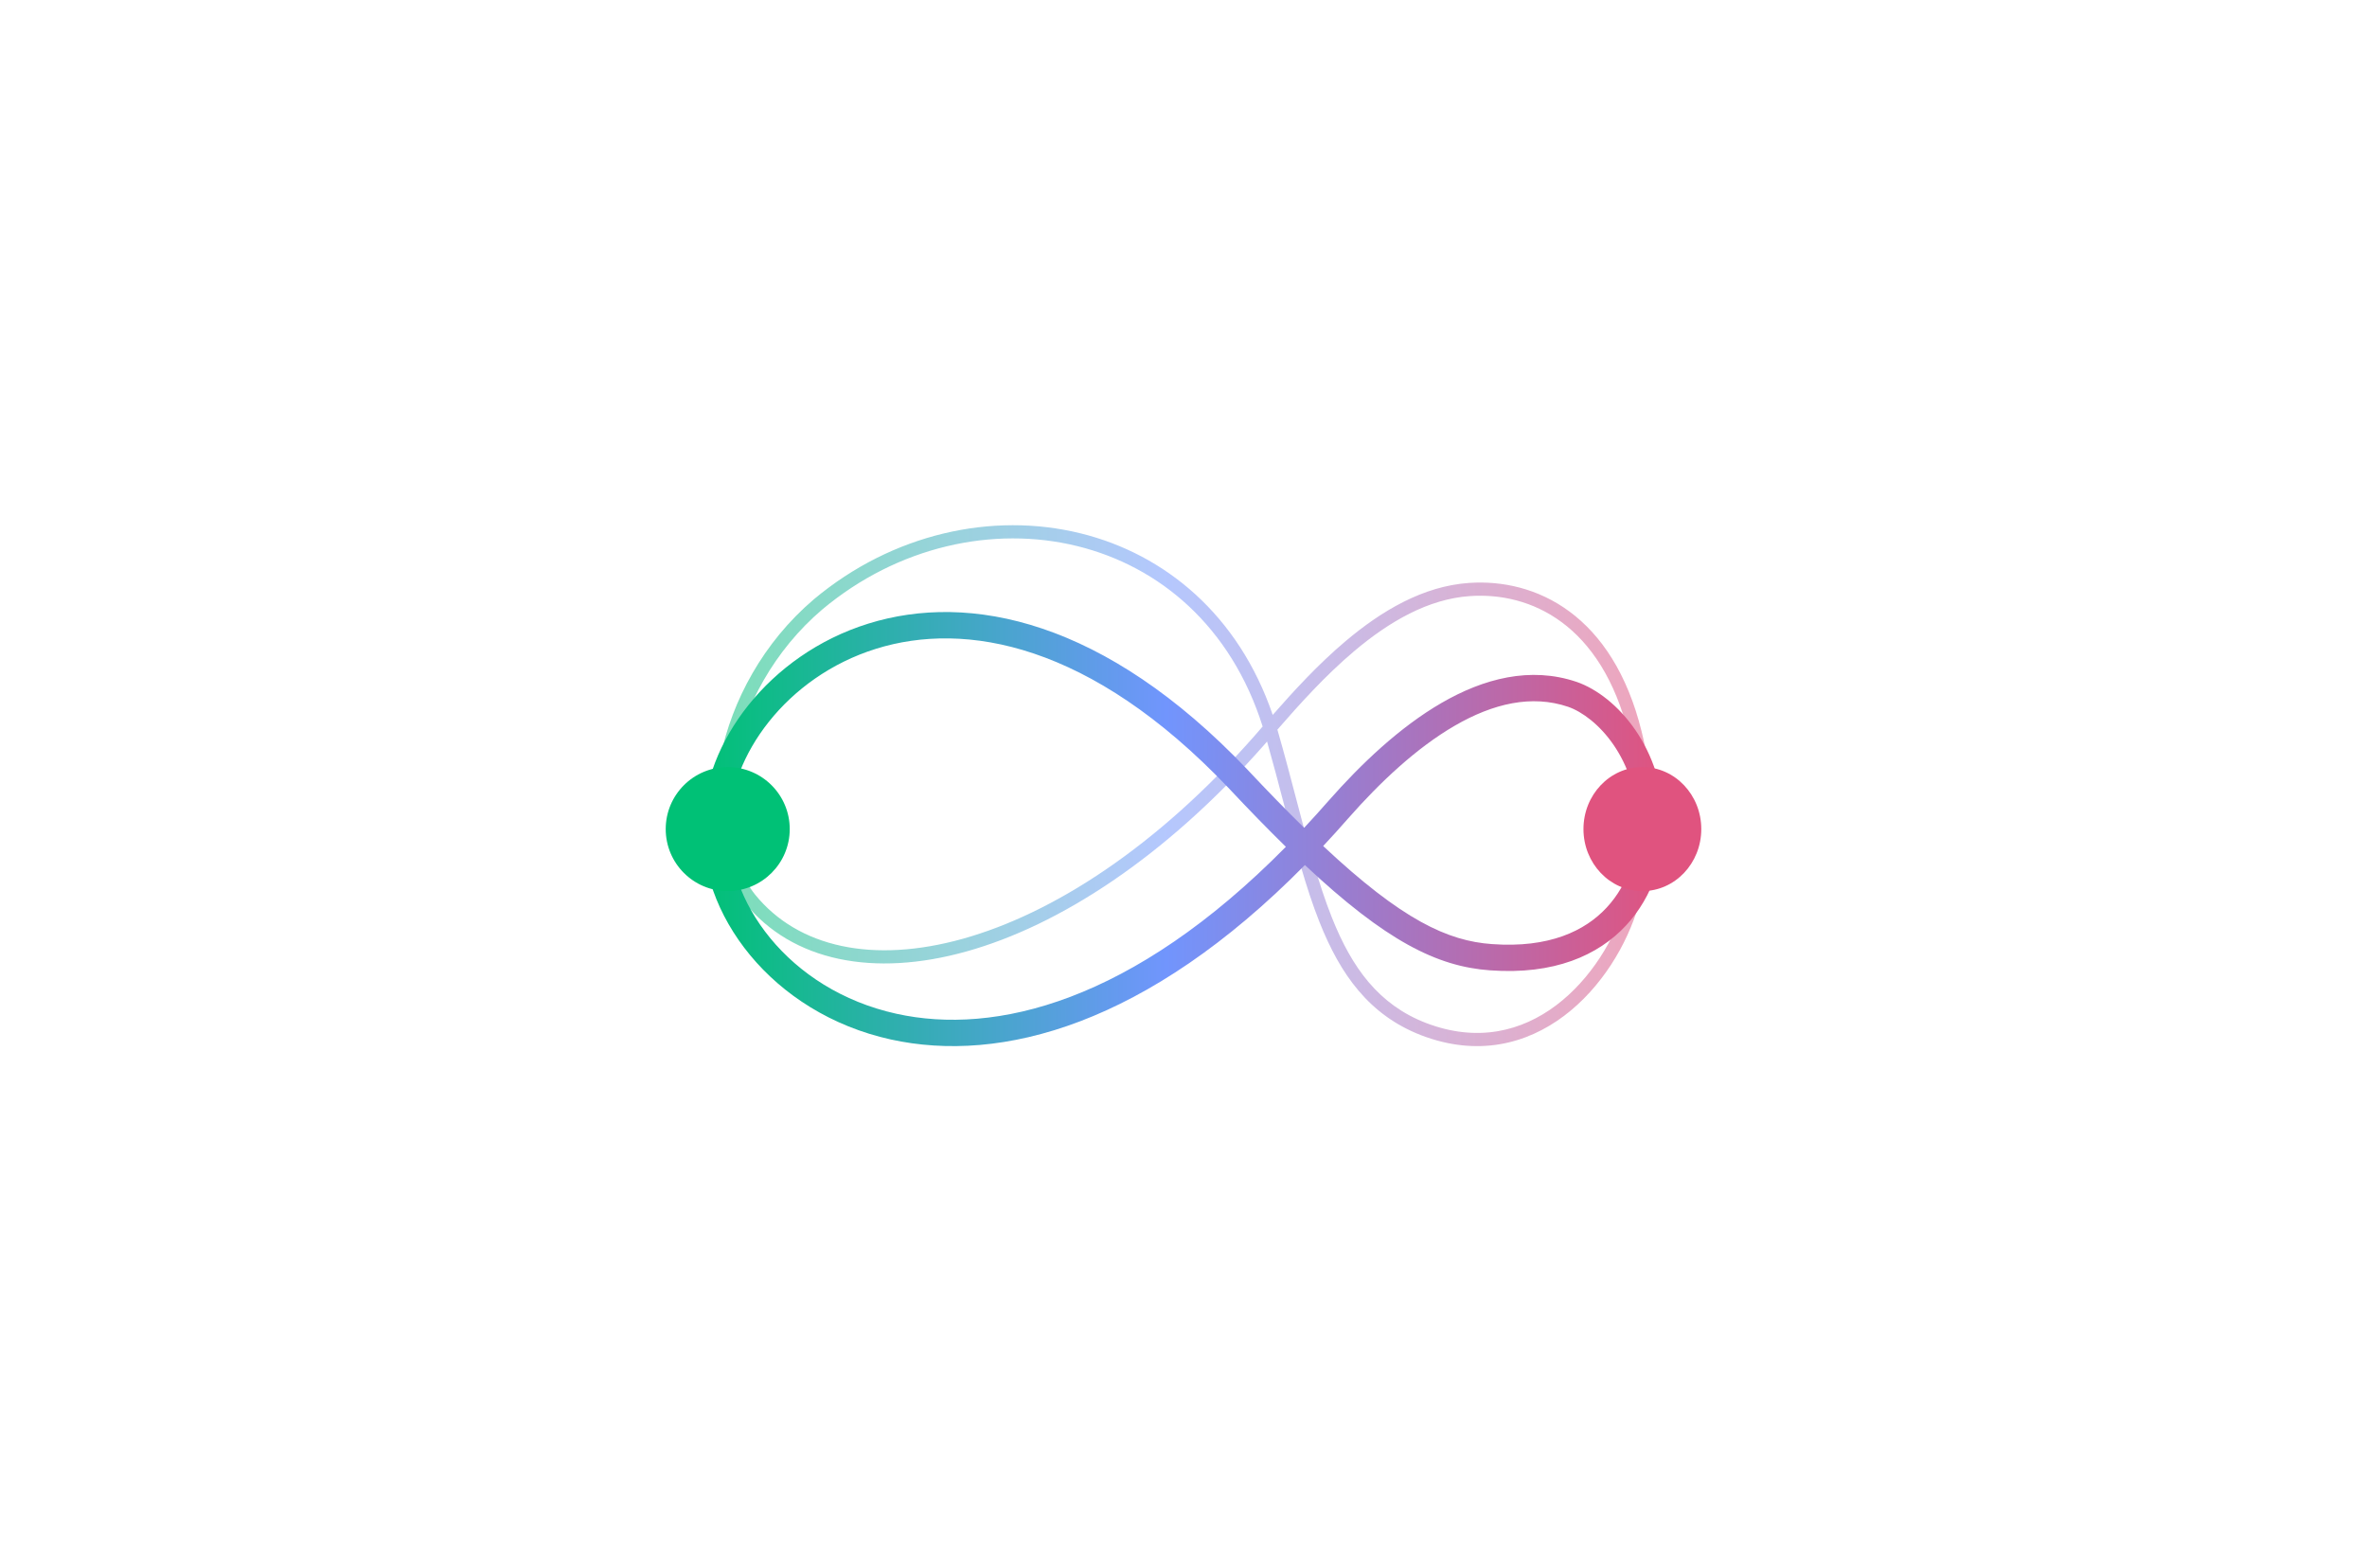 <svg width="320" height="212" viewBox="0 0 320 212" fill="none" xmlns="http://www.w3.org/2000/svg">
<rect width="320" height="212" />
<path opacity="0.52" fill-rule="evenodd" clip-rule="evenodd" d="M172.692 98.635C172.694 98.641 172.695 98.646 172.697 98.651L172.698 98.653C173.675 102.037 174.524 105.279 175.331 108.359C176.864 114.206 178.243 119.469 180.049 124.006C182.778 130.866 186.395 135.81 192.773 138.285C199.757 140.963 205.74 139.393 210.376 135.904C215.05 132.387 218.355 126.911 219.811 121.863L219.814 121.854L219.817 121.844C222.748 112.465 221.186 103.248 220.203 99.317L220.202 99.314C218.341 91.771 214.987 86.965 211.132 84.111C207.274 81.253 202.839 80.294 198.718 80.582L198.716 80.582C193.091 80.963 187.817 84.024 183.072 88.027C179.148 91.338 175.659 95.228 172.692 98.635ZM172.063 96.645C167.444 83.13 157.502 74.915 146.09 72.1C134.148 69.153 120.651 72.131 110.035 81.01L110.032 81.012L110.03 81.015C103.163 86.855 98.965 94.739 97.402 102.322C95.845 109.878 96.88 117.285 100.706 122.067L100.708 122.069L100.711 122.072C107.118 129.95 118.102 132.128 130.658 128.621C143.223 125.111 157.521 115.889 170.909 100.69L170.913 100.685C171.04 100.539 171.168 100.392 171.297 100.243C172.115 103.128 172.853 105.945 173.566 108.66C175.119 114.585 176.547 120.03 178.392 124.665C181.215 131.761 185.102 137.221 192.13 139.948L192.133 139.949C199.757 142.873 206.38 141.142 211.449 137.328C216.477 133.544 219.975 127.72 221.522 122.366C224.59 112.541 222.951 102.955 221.933 98.885C219.992 91.022 216.443 85.825 212.194 82.678C207.948 79.533 203.078 78.491 198.594 78.803C192.413 79.223 186.782 82.564 181.922 86.665C178.212 89.794 174.889 93.421 172.063 96.645ZM170.7 98.21C170.555 98.377 170.412 98.542 170.271 98.705C170.033 98.98 169.799 99.25 169.569 99.514C156.344 114.526 142.327 123.511 130.178 126.904C118.022 130.299 107.896 128.077 102.096 120.95C98.72 116.728 97.655 109.931 99.149 102.682C100.637 95.46 104.643 87.939 111.182 82.375C121.378 73.848 134.294 71.025 145.663 73.83C156.756 76.568 166.429 84.674 170.7 98.21Z" fill="url(#paint0_linear_1304_95628)"/>
<path fill-rule="evenodd" clip-rule="evenodd" d="M117.376 84.307C131.095 80.03 149.386 83.819 168.625 104.019L168.63 104.024L168.634 104.029C171.422 107.001 173.969 109.612 176.311 111.904C177.402 110.738 178.499 109.526 179.6 108.267L179.604 108.263C183.965 103.307 189.218 98.305 194.888 95.022C200.56 91.738 206.87 90.056 213.149 92.181L213.155 92.183L213.162 92.185C218.529 94.047 224.97 101.143 224.97 111.632C224.97 115.874 223.56 121.079 219.842 125.092C216.066 129.166 210.1 131.806 201.435 131.173C194.291 130.664 187.351 127.206 176.412 116.94C155.075 138.565 135.325 143.804 120.426 140.519C104.346 136.973 94.244 123.453 95.079 111.17C95.113 100.519 103.878 88.515 117.376 84.307ZM173.841 114.474C171.437 112.122 168.847 109.464 166.033 106.464C147.437 86.942 130.496 83.944 118.44 87.702C106.19 91.521 98.647 102.336 98.647 111.233V111.296L98.642 111.359C97.914 121.617 106.523 133.81 121.196 137.045C134.499 139.979 153.076 135.516 173.841 114.474ZM178.883 114.369C189.571 124.392 195.734 127.201 201.692 127.625L201.695 127.625C209.446 128.191 214.29 125.84 217.221 122.677C220.209 119.453 221.402 115.176 221.402 111.632C221.402 102.563 215.837 96.884 211.996 95.547C207.066 93.882 201.866 95.096 196.68 98.098C191.49 101.103 186.534 105.783 182.287 110.608C181.148 111.909 180.013 113.162 178.883 114.369Z" fill="url(#paint1_linear_1304_95628)"/>
<path d="M222.036 120.461C226.434 120.461 230 116.708 230 112.078C230 107.448 226.434 103.695 222.036 103.695C217.637 103.695 214.072 107.448 214.072 112.078C214.072 116.708 217.637 120.461 222.036 120.461Z" fill="#E0537F"/>
<path d="M98.383 120.461C103.013 120.461 106.766 116.708 106.766 112.078C106.766 107.448 103.013 103.695 98.383 103.695C93.753 103.695 90 107.448 90 112.078C90 116.708 93.753 120.461 98.383 120.461Z" fill="#00C176"/>
<defs>
<linearGradient id="paint0_linear_1304_95628" x1="96.837" y1="106.181" x2="222.855" y2="106.181" gradientUnits="userSpaceOnUse">
<stop stop-color="#00C176"/>
<stop offset="0.482" stop-color="#7195FD"/>
<stop offset="1" stop-color="#E0537F"/>
</linearGradient>
<linearGradient id="paint1_linear_1304_95628" x1="95.046" y1="112.108" x2="224.873" y2="112.108" gradientUnits="userSpaceOnUse">
<stop stop-color="#00C176"/>
<stop offset="0.482" stop-color="#7195FD"/>
<stop offset="1" stop-color="#E0537F"/>
</linearGradient>
</defs>
</svg>
